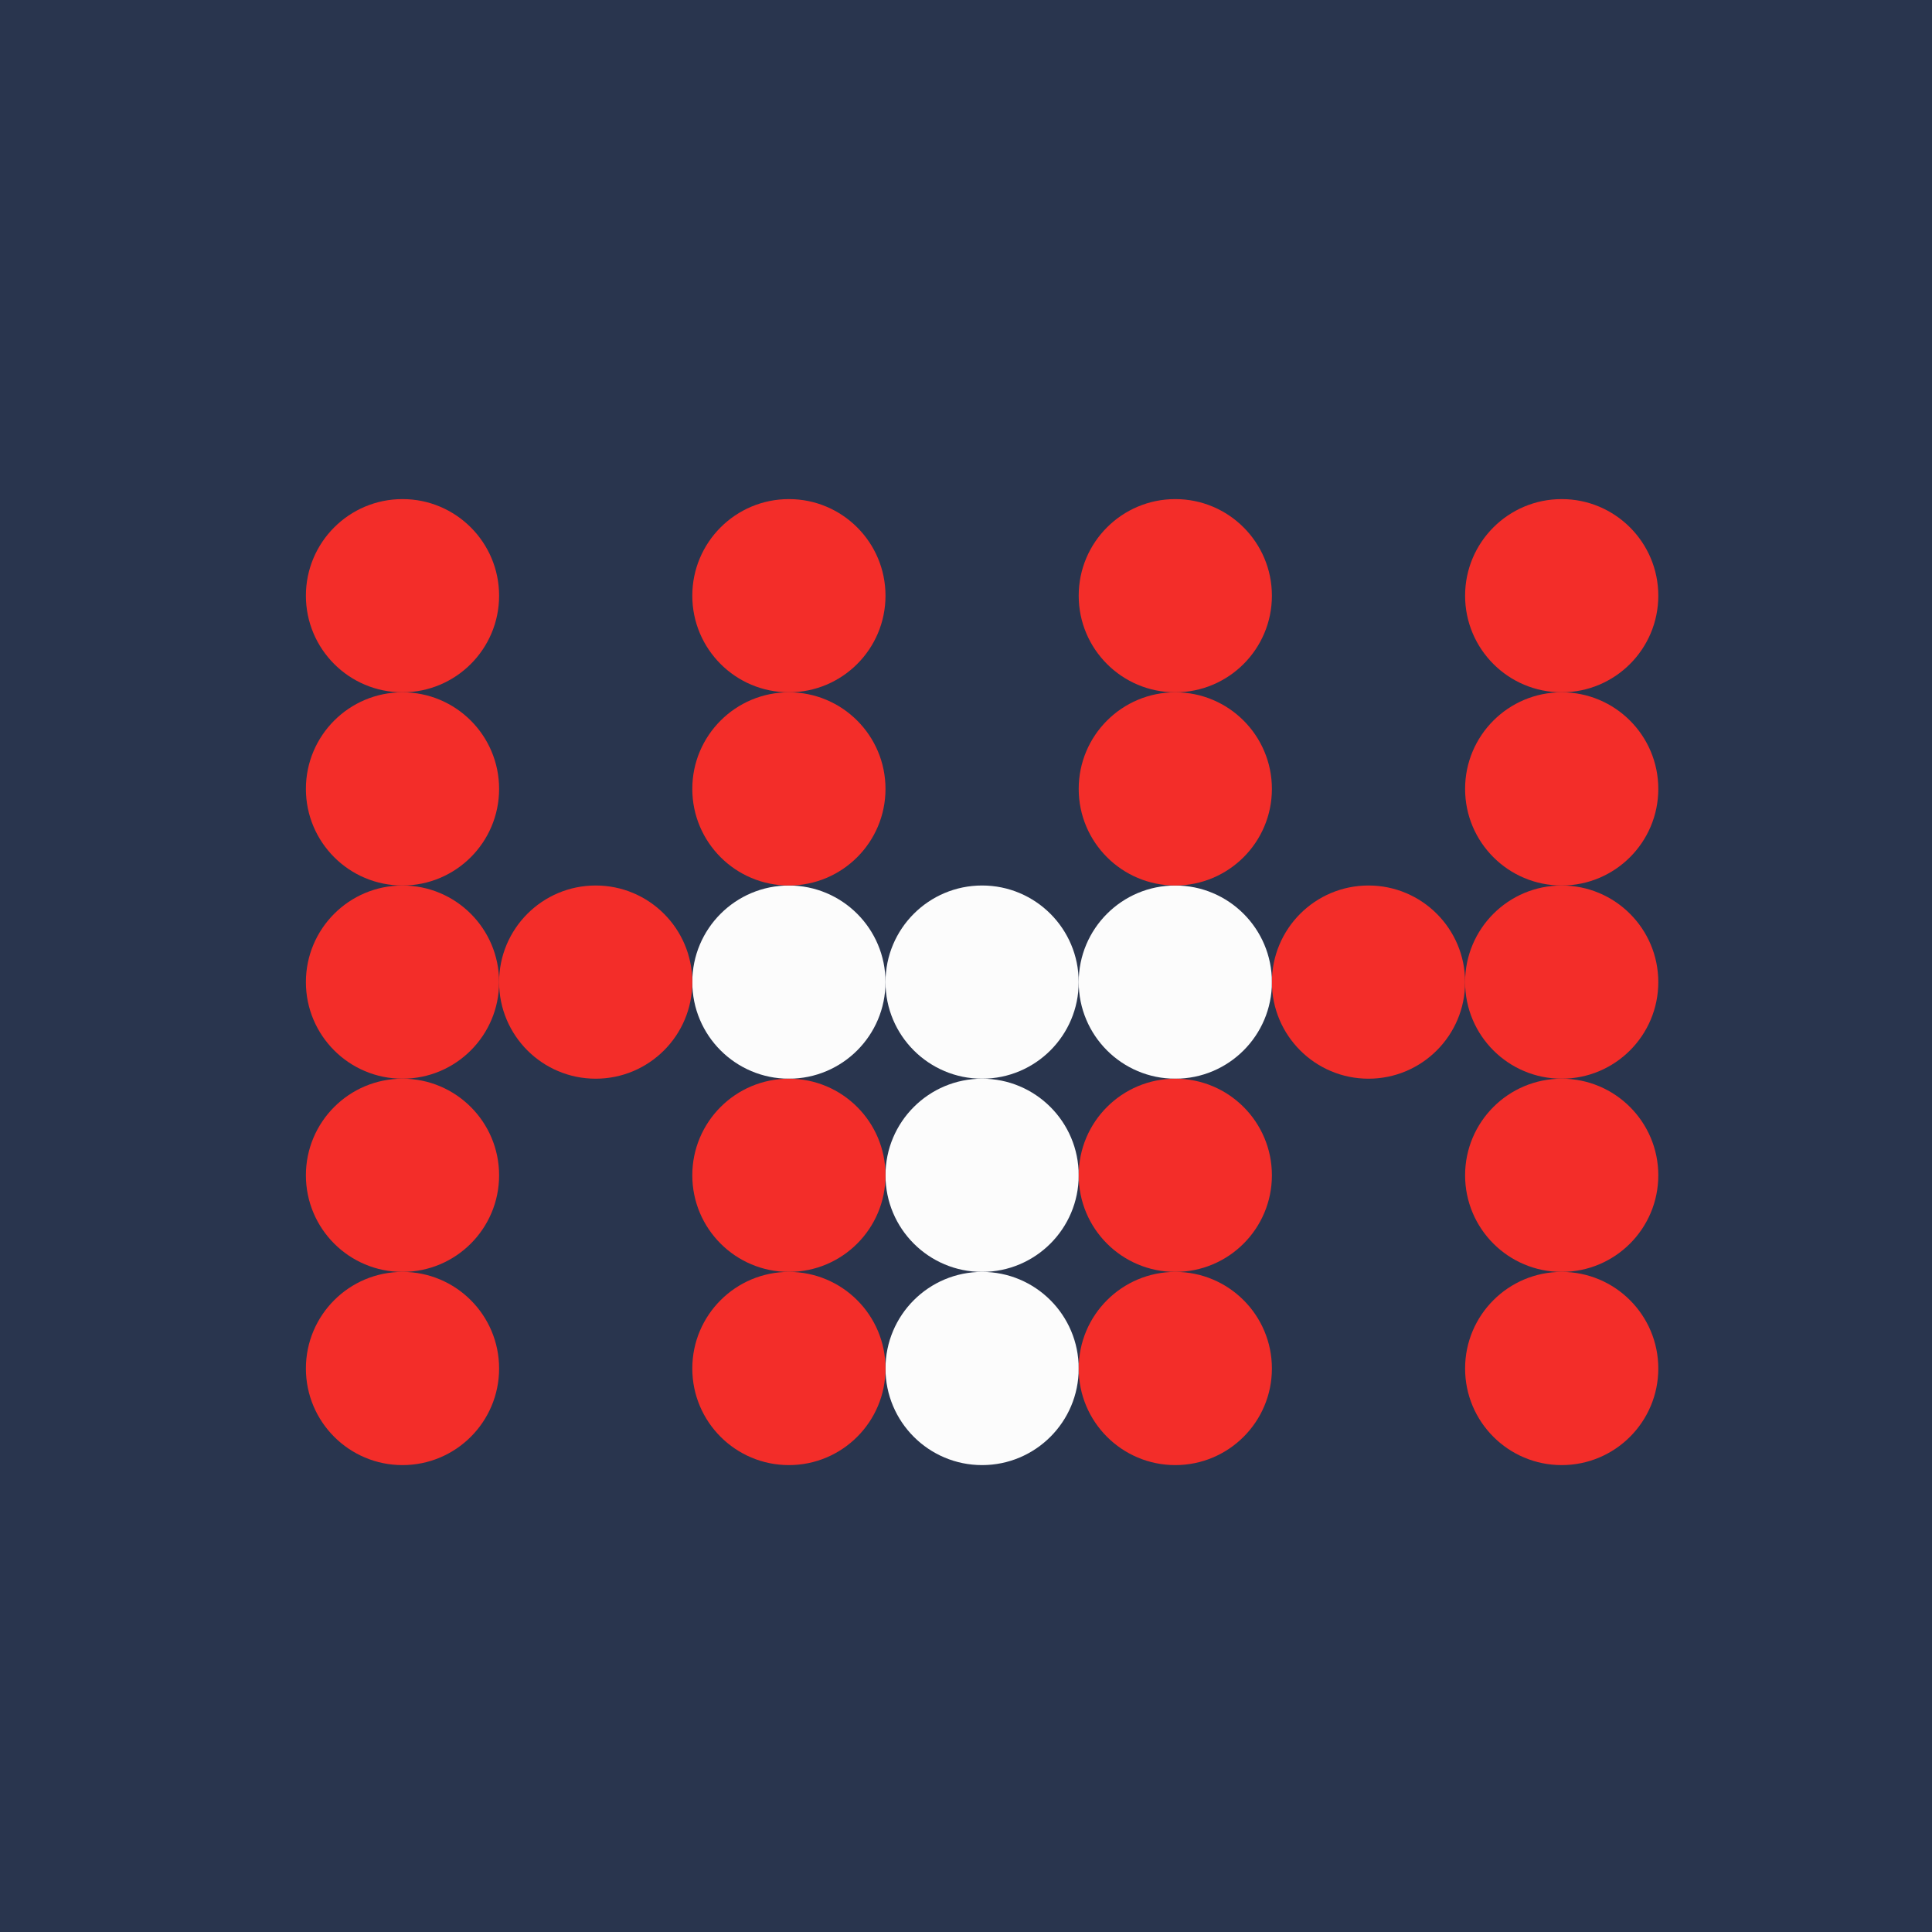<svg width="120" height="120" viewBox="0 0 120 120" xmlns="http://www.w3.org/2000/svg">
    <g id="Page-1" fill="none" fillRule="evenodd">
        <g id="Artboard-Copy" transform="translate(-279 -212)">
            <g id="HansTH-icon-Copy" transform="translate(279 212)">
                <rect id="Rectangle" fill="#29354E" width="120" height="120" />
                <g id="Group-3" transform="translate(19 31)">
                    <g id="Group" transform="translate(24 24)" fill="#FCFCFC">
                        <circle id="Oval" cx="18" cy="6" r="6" />
                        <circle id="Oval-Copy-5" cx="30" cy="6" r="6" />
                        <circle id="Oval-Copy-4" cx="6" cy="6" r="6" />
                        <circle id="Oval-Copy" cx="18" cy="18" r="6" />
                        <circle id="Oval-Copy-2" cx="18" cy="30" r="6" />
                    </g>
                    <g id="Group-2" fill="#F32D29">
                        <circle id="Oval-Copy-13" cx="6" cy="30" r="6" />
                        <circle id="Oval-Copy-12" cx="6" cy="18" r="6" />
                        <circle id="Oval-Copy-11" cx="6" cy="6" r="6" />
                        <circle id="Oval-Copy-10" cx="6" cy="42" r="6" />
                        <circle id="Oval-Copy-9" cx="6" cy="54" r="6" />
                        <circle id="Oval-Copy-23" cx="18" cy="30" r="6" />
                        <circle id="Oval-Copy-22" cx="30" cy="18" r="6" />
                        <circle id="Oval-Copy-21" cx="30" cy="6" r="6" />
                        <circle id="Oval-Copy-20" cx="30" cy="42" r="6" />
                        <circle id="Oval-Copy-19" cx="30" cy="54" r="6" />
                        <circle id="Oval-Copy-18" cx="66" cy="30" r="6" />
                        <circle id="Oval-Copy-17" cx="54" cy="18" r="6" />
                        <circle id="Oval-Copy-16" cx="54" cy="6" r="6" />
                        <circle id="Oval-Copy-15" cx="54" cy="42" r="6" />
                        <circle id="Oval-Copy-14" cx="54" cy="54" r="6" />
                        <circle id="Oval-Copy-28" cx="78" cy="30" r="6" />
                        <circle id="Oval-Copy-27" cx="78" cy="18" r="6" />
                        <circle id="Oval-Copy-26" cx="78" cy="6" r="6" />
                        <circle id="Oval-Copy-25" cx="78" cy="42" r="6" />
                        <circle id="Oval-Copy-24" cx="78" cy="54" r="6" />
                    </g>
                </g>
            </g>
        </g>
    </g>
</svg>